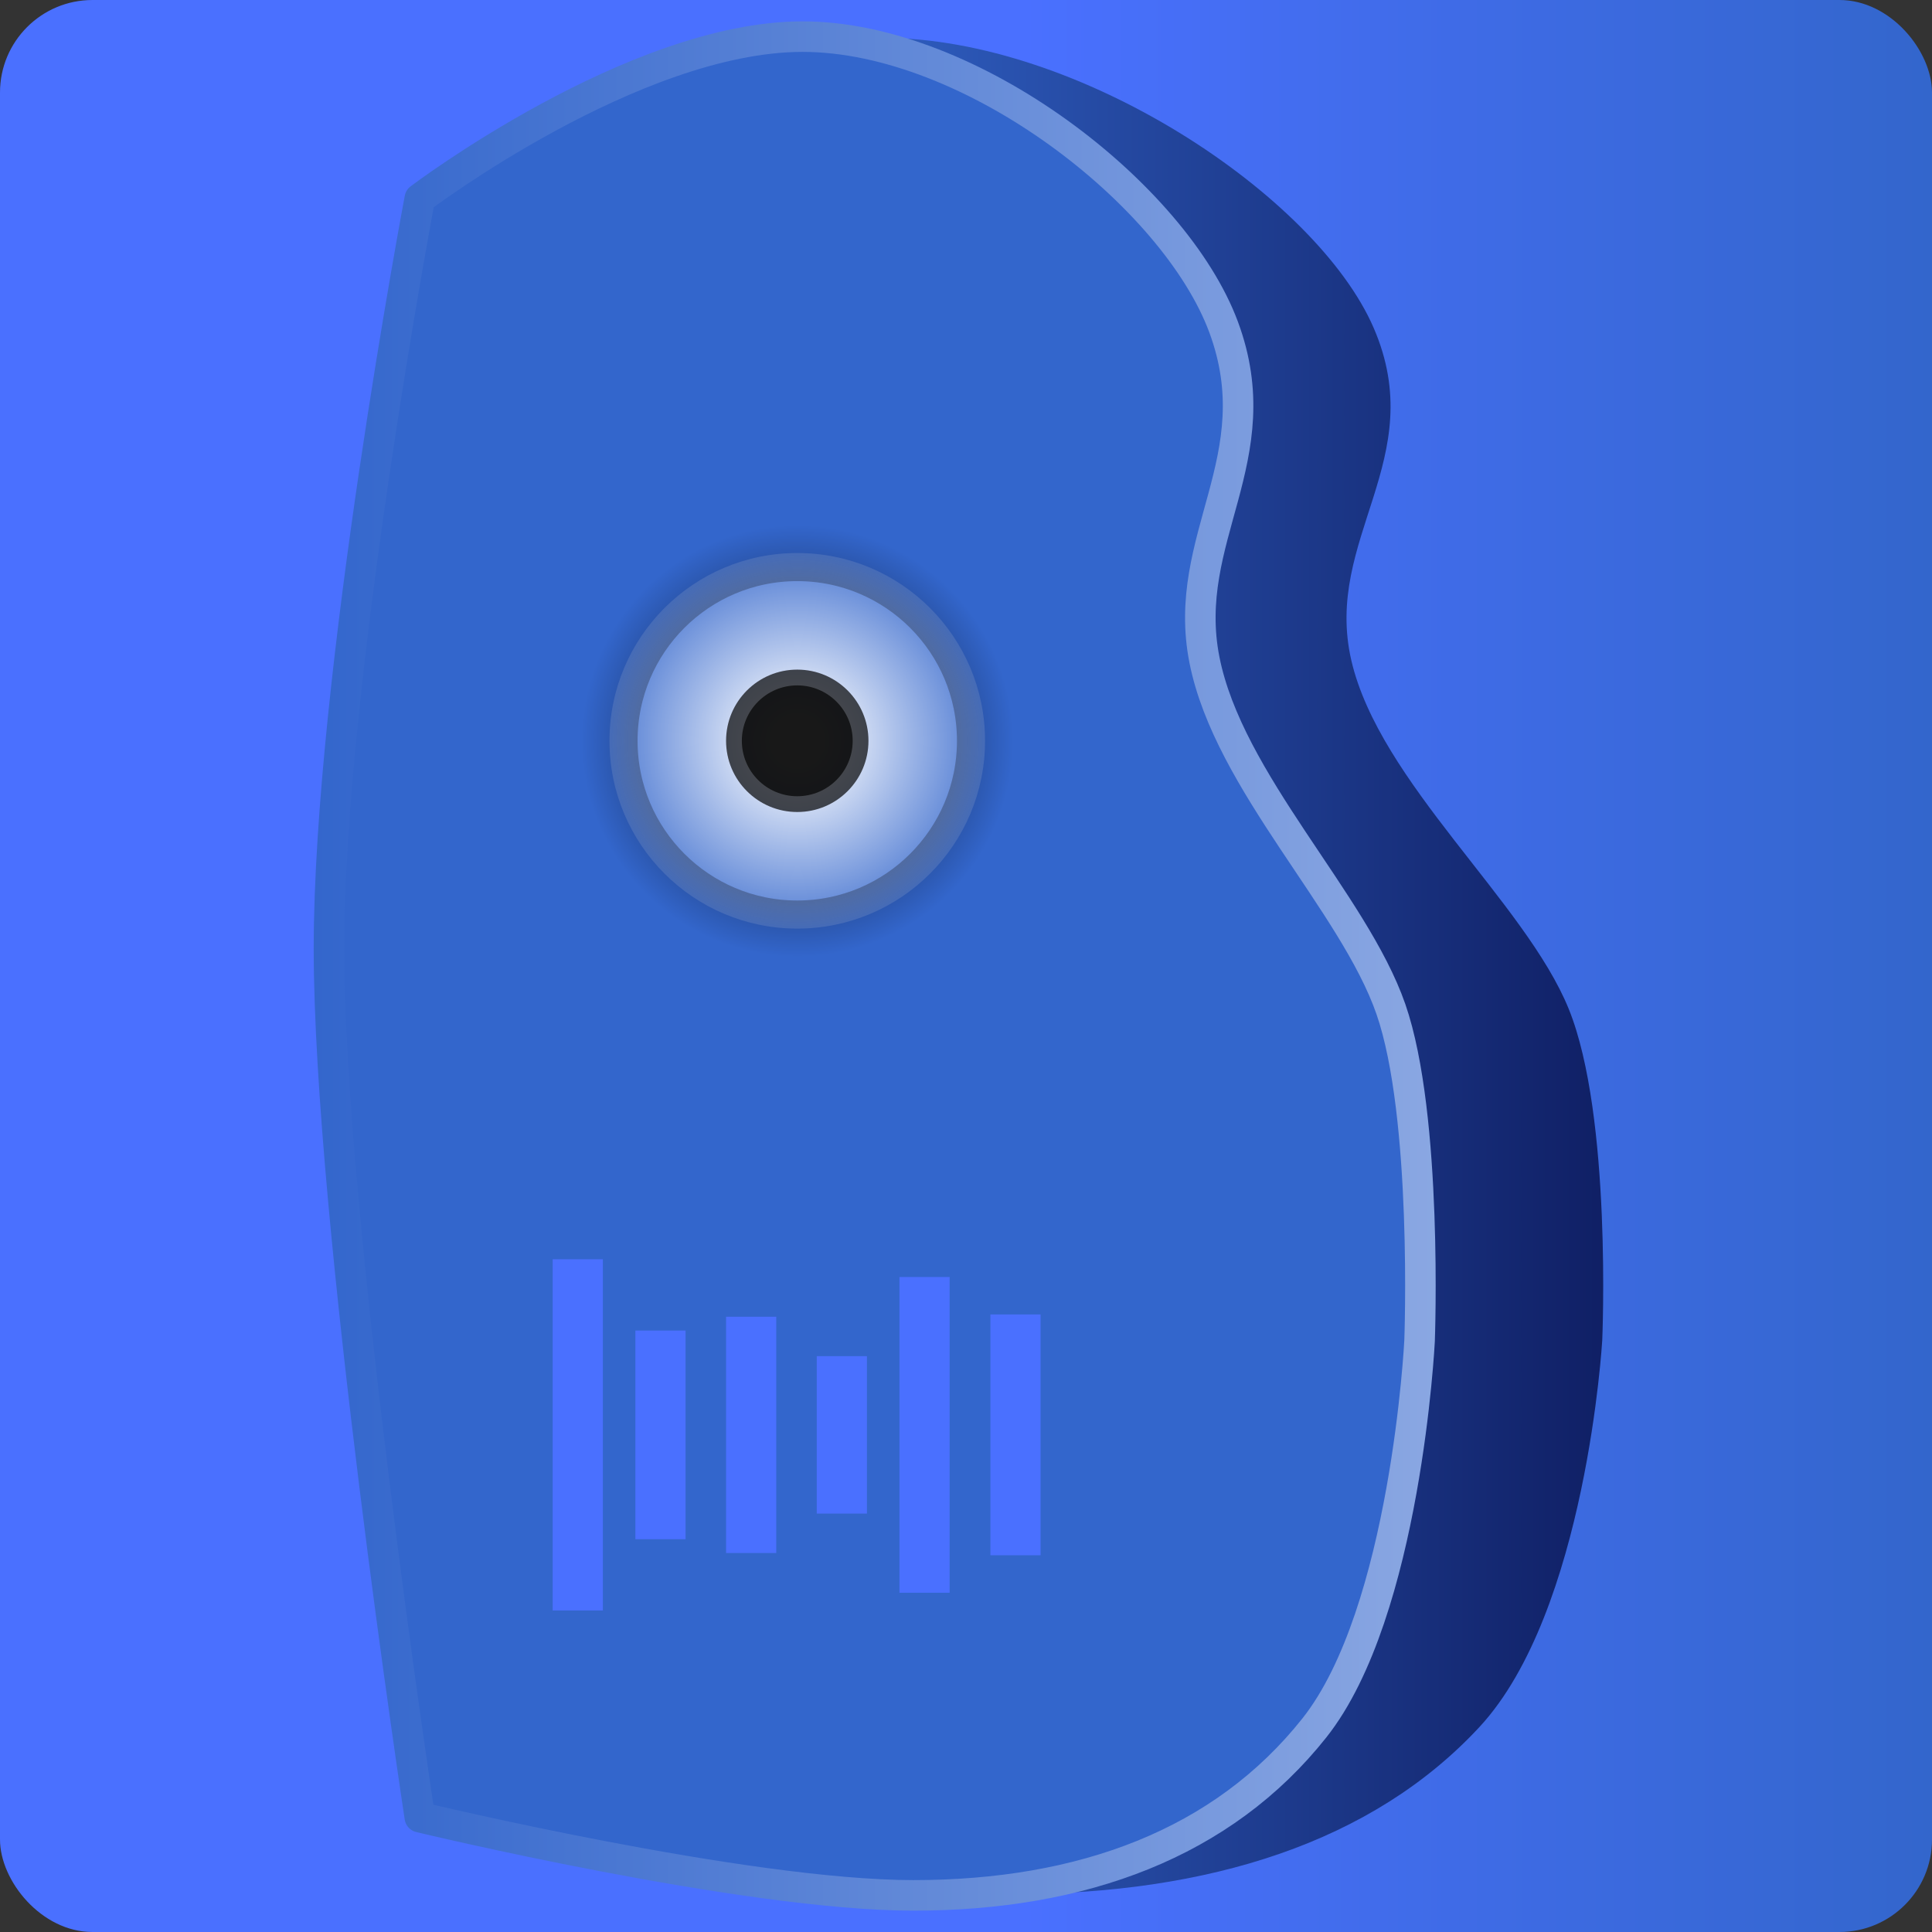 <?xml version="1.0" encoding="UTF-8" standalone="no"?>
<!-- Created with Inkscape (http://www.inkscape.org/) -->

<svg
   width="512"
   height="512"
   viewBox="0 0 512 512"
   version="1.1"
   id="svg5"
   sodipodi:docname="icon.svg"
   inkscape:version="1.2 (dc2aedaf03, 2022-05-15)"
   inkscape:export-filename="icon1.png"
   inkscape:export-xdpi="12"
   inkscape:export-ydpi="12"
   xmlns:inkscape="http://www.inkscape.org/namespaces/inkscape"
   xmlns:sodipodi="http://sodipodi.sourceforge.net/DTD/sodipodi-0.dtd"
   xmlns:xlink="http://www.w3.org/1999/xlink"
   xmlns="http://www.w3.org/2000/svg"
   xmlns:svg="http://www.w3.org/2000/svg">
  <rect x="0" y="0" width="512" height="512" fill="#333333" stroke="none"/>
  <sodipodi:namedview
     id="namedview7"
     pagecolor="#505050"
     bordercolor="#ffffff"
     borderopacity="1"
     inkscape:showpageshadow="0"
     inkscape:pageopacity="0"
     inkscape:pagecheckerboard="1"
     inkscape:deskcolor="#505050"
     inkscape:document-units="px"
     showgrid="false"
     inkscape:zoom="0.73887135"
     inkscape:cx="161.73316"
     inkscape:cy="236.84773"
     inkscape:window-width="1366"
     inkscape:window-height="715"
     inkscape:window-x="-8"
     inkscape:window-y="-8"
     inkscape:window-maximized="1"
     inkscape:current-layer="layer1" />
  <defs
     id="defs2">
    <linearGradient
       inkscape:collect="always"
       id="linearGradient2310">
      <stop
         style="stop-color:#4a70ff;stop-opacity:1;"
         offset="0.529"
         id="stop2306" />
      <stop
         style="stop-color:#3366cc;stop-opacity:1;"
         offset="1"
         id="stop2308" />
    </linearGradient>
    <linearGradient
       inkscape:collect="always"
       id="linearGradient2010">
      <stop
         style="stop-color:#3366cc;stop-opacity:1;"
         offset="0.315"
         id="stop2008" />
      <stop
         style="stop-color:#000037;stop-opacity:1;"
         offset="1"
         id="stop2006" />
    </linearGradient>
    <linearGradient
       inkscape:collect="always"
       id="linearGradient2000">
      <stop
         style="stop-color:#3366cc;stop-opacity:1;"
         offset="0"
         id="stop1998" />
      <stop
         style="stop-color:#8aa7e2;stop-opacity:1;"
         offset="1"
         id="stop1996" />
    </linearGradient>
    <linearGradient
       inkscape:collect="always"
       id="linearGradient1298">
      <stop
         style="stop-color:#000000;stop-opacity:1;"
         offset="0"
         id="stop1294" />
      <stop
         style="stop-color:#000000;stop-opacity:0;"
         offset="1"
         id="stop1296" />
    </linearGradient>
    <linearGradient
       inkscape:collect="always"
       id="linearGradient1263">
      <stop
         style="stop-color:#ffffff;stop-opacity:1;"
         offset="0.078"
         id="stop1259" />
      <stop
         style="stop-color:#ffffff;stop-opacity:0;"
         offset="1"
         id="stop1261" />
    </linearGradient>
    <inkscape:path-effect
       effect="lattice2"
       gridpoint0="124.411,82.303"
       gridpoint1="330.657,142.53"
       gridpoint2="124.411,453.622"
       gridpoint3="346.59,446.884"
       gridpoint4="188.661,50.498"
       gridpoint5="335.432,63.355"
       gridpoint6="194.751,471.217"
       gridpoint7="324.604,489.488"
       gridpoint8x9="269.152,63.355"
       gridpoint10x11="265.092,453.622"
       gridpoint12="79.749,173.779"
       gridpoint13="368.553,209.645"
       gridpoint14="89.222,372.973"
       gridpoint15="434.194,356.732"
       gridpoint16="194.751,175.133"
       gridpoint17="385.508,156.185"
       gridpoint18="194.751,360.793"
       gridpoint19="368.214,395.409"
       gridpoint20x21="346.297,163.629"
       gridpoint22x23="265.092,360.793"
       gridpoint24x26="86.516,272.241"
       gridpoint25x27="450.503,274.061"
       gridpoint28x30="194.751,267.963"
       gridpoint29x31="397.949,297.63"
       gridpoint32x33x34x35="265.092,267.963"
       id="path-effect448"
       is_visible="true"
       lpeversion="1"
       horizontal_mirror="false"
       vertical_mirror="false"
       perimetral="false"
       live_update="true" />
    <radialGradient
       inkscape:collect="always"
       xlink:href="#linearGradient1263"
       id="radialGradient1267"
       cx="214.876"
       cy="201.342"
       fx="214.876"
       fy="201.342"
       r="52.406"
       gradientTransform="matrix(1.092,0,0,1.092,-23.324,-23.507)"
       gradientUnits="userSpaceOnUse" />
    <radialGradient
       inkscape:collect="always"
       xlink:href="#linearGradient1298"
       id="radialGradient1300"
       cx="214.876"
       cy="201.342"
       fx="214.876"
       fy="201.342"
       r="52.406"
       gradientTransform="matrix(1.092,0,0,1.092,-23.324,-23.507)"
       gradientUnits="userSpaceOnUse" />
    <linearGradient
       inkscape:collect="always"
       xlink:href="#linearGradient2000"
       id="linearGradient2002"
       x1="97.503"
       y1="256"
       x2="369.834"
       y2="256"
       gradientUnits="userSpaceOnUse"
       gradientTransform="matrix(1.092,0,0,1.092,-23.324,-23.507)" />
    <linearGradient
       inkscape:collect="always"
       xlink:href="#linearGradient2010"
       id="linearGradient2012"
       x1="74.438"
       y1="246.322"
       x2="500.764"
       y2="246.322"
       gradientUnits="userSpaceOnUse"
       gradientTransform="matrix(1.092,0,0,1.092,-23.324,-23.507)" />
    <linearGradient
       inkscape:collect="always"
       xlink:href="#linearGradient2310"
       id="linearGradient3290"
       x1="0"
       y1="256"
       x2="512"
       y2="256"
       gradientUnits="userSpaceOnUse" />
  </defs>
  <g
     inkscape:label="Layer 1"
     inkscape:groupmode="layer"
     id="layer1">
    <rect
       style="fill:url(#linearGradient3290);fill-opacity:1;stroke:none;stroke-width:8;stroke-linecap:round;stroke-linejoin:round;stroke-dasharray:none;stroke-opacity:1;paint-order:markers stroke fill"
       id="rect2304"
       width="512"
       height="512"
       x="0"
       y="0"
       ry="24.514" />
    <path
       id="path551"
       style="fill:#3366cc;stroke-width:8;stroke-linecap:round;stroke-linejoin:round;paint-order:markers fill stroke"
       d="m -310.692,437.73 c 0,0 60.512,-39.249 108.363,-39.249 47.85,0 105.364,38.466 119.19,70.378 13.826,31.912 -12.258,51.111 -5.414,80.717 6.844,29.606 42.262,58.685 52.783,84.641 10.521,25.957 8.12,80.405 8.12,80.405 0,0 -3.816,65.792 -29.775,93.827 -25.96,28.035 -65.694,40.602 -113.544,40.602 -47.85,0 -139.723,-18.948 -139.723,-18.948 0,0 -25.715,-145.146 -25.715,-210.542 0,-65.396 25.715,-181.832 25.715,-181.832 z"
       sodipodi:nodetypes="czzzzczzczc" />
    <path
       id="path1160"
       style="fill:#cc0000;stroke:none;stroke-width:4;stroke-linecap:round;stroke-linejoin:round;stroke-dasharray:none;stroke-opacity:1;paint-order:markers stroke fill"
       d="M -0.172,914.496 C 24.763,885.595 60.852,879.007 108.703,879.007 c 47.85,0 80.115,37.725 92.614,74.582 12.499,36.857 -3.971,82.065 -1.073,92.878 2.897,10.813 38.735,50.14 56.911,79.924 18.177,29.785 16.357,83.2 16.357,83.2 0,0 -5.169,80.476 -31.129,108.51 -25.96,28.035 -65.694,40.602 -113.544,40.602 -47.85,0 -131.603,-23.008 -131.603,-23.008 0,0 -33.835,-141.086 -33.835,-206.482 0,-65.396 -10.997,-159.753 36.426,-214.718 z"
       sodipodi:nodetypes="azzzzczzcza" />
    <path
       id="path1162"
       style="fill:url(#linearGradient2012);fill-opacity:1;stroke:none;stroke-width:8.735;stroke-linecap:round;stroke-linejoin:round;stroke-dasharray:none;stroke-opacity:1;paint-order:markers fill stroke"
       d="m 115.577,52.881 c 0,0 66.069,-42.853 118.313,-42.853 52.244,0 115.039,41.998 130.135,76.84 15.095,34.842 -13.383,55.804 -5.911,88.129 7.473,32.325 46.143,64.074 57.63,92.414 11.487,28.34 8.866,87.789 8.866,87.789 0,0 -4.166,71.833 -32.509,102.442 -28.343,30.609 -71.726,44.331 -123.97,44.331 -52.244,0 -152.554,-20.688 -152.554,-20.688 0,0 -28.076,-158.475 -28.076,-229.875 0,-71.401 28.076,-198.529 28.076,-198.529 z"
       sodipodi:nodetypes="czzzzczzczc" />
    <path
       id="path1172"
       style="fill:#3366cc;stroke:url(#linearGradient2002);stroke-width:8.093;stroke-linecap:round;stroke-linejoin:round;stroke-dasharray:none;stroke-opacity:1;paint-order:markers fill stroke"
       d="m 111.251,52.616 c 0,0 56.645,-42.909 101.437,-42.909 44.792,0 98.63,42.053 111.572,76.94 12.942,34.888 -11.474,55.877 -5.068,88.244 6.407,32.367 39.561,64.157 49.41,92.534 9.848,28.377 7.601,87.903 7.601,87.903 0,0 -3.572,71.927 -27.872,102.576 -24.3,30.649 -61.495,44.389 -106.287,44.389 -44.792,0 -130.793,-20.715 -130.793,-20.715 0,0 -24.071,-158.681 -24.071,-230.175 0,-71.494 24.071,-198.787 24.071,-198.787 z"
       sodipodi:nodetypes="czzzzczzczc" />
    <ellipse
       style="fill:url(#radialGradient1267);fill-opacity:1;stroke:url(#radialGradient1300);stroke-width:14.897;stroke-linecap:round;stroke-linejoin:round;stroke-dasharray:none;stroke-opacity:1;paint-order:markers stroke fill"
       id="path1226"
       cx="211.283"
       cy="196.323"
       rx="49.769"
       ry="49.769" />
    <ellipse
       style="fill:#000000;fill-opacity:0.69;stroke:none;stroke-width:5.647;stroke-linecap:round;stroke-linejoin:round;stroke-dasharray:none;stroke-opacity:1;paint-order:markers stroke fill"
       id="ellipse1234"
       cx="211.283"
       cy="196.323"
       rx="18.868"
       ry="18.868" />
    <ellipse
       style="fill:#000000;fill-opacity:0.69;stroke:none;stroke-width:4.396;stroke-linecap:round;stroke-linejoin:round;stroke-dasharray:none;stroke-opacity:1;paint-order:markers stroke fill"
       id="ellipse1269"
       cx="211.283"
       cy="196.323"
       rx="14.688"
       ry="14.688" />
    <rect
       style="fill:#4a70ff;fill-opacity:1;stroke:none;stroke-width:6.798;stroke-linecap:round;stroke-linejoin:round;stroke-dasharray:none;stroke-opacity:1;paint-order:markers stroke fill"
       id="rect1647"
       width="93.077"
       height="13.299"
       x="333.717"
       y="-159.766"
       transform="rotate(90)" />
    <rect
       style="fill:#4a70ff;fill-opacity:1;stroke:none;stroke-width:5.576;stroke-linecap:round;stroke-linejoin:round;stroke-dasharray:none;stroke-opacity:1;paint-order:markers stroke fill"
       id="rect2140"
       width="62.619"
       height="13.299"
       x="348.946"
       y="-205.714"
       transform="rotate(90)" />
    <rect
       style="fill:#4a70ff;fill-opacity:1;stroke:none;stroke-width:6.445;stroke-linecap:round;stroke-linejoin:round;stroke-dasharray:none;stroke-opacity:1;paint-order:markers stroke fill"
       id="rect2142"
       width="83.673"
       height="13.299"
       x="338.419"
       y="-251.663"
       transform="rotate(90)" />
    <rect
       style="fill:#4a70ff;fill-opacity:1;stroke:none;stroke-width:5.24;stroke-linecap:round;stroke-linejoin:round;stroke-dasharray:none;stroke-opacity:1;paint-order:markers stroke fill"
       id="rect2144"
       width="55.305"
       height="13.299"
       x="352.603"
       y="-181.682"
       transform="rotate(90)" />
    <rect
       style="fill:#4a70ff;fill-opacity:1;stroke:none;stroke-width:4.551;stroke-linecap:round;stroke-linejoin:round;stroke-dasharray:none;stroke-opacity:1;paint-order:markers stroke fill"
       id="rect2146"
       width="41.721"
       height="13.299"
       x="359.395"
       y="-229.747"
       transform="rotate(90)" />
    <rect
       style="fill:#4a70ff;fill-opacity:1;stroke:none;stroke-width:5.629;stroke-linecap:round;stroke-linejoin:round;stroke-dasharray:none;stroke-opacity:1;paint-order:markers stroke fill"
       id="rect2148"
       width="63.82"
       height="13.299"
       x="348.345"
       y="-275.764"
       transform="rotate(90)" />
  </g>
</svg>
